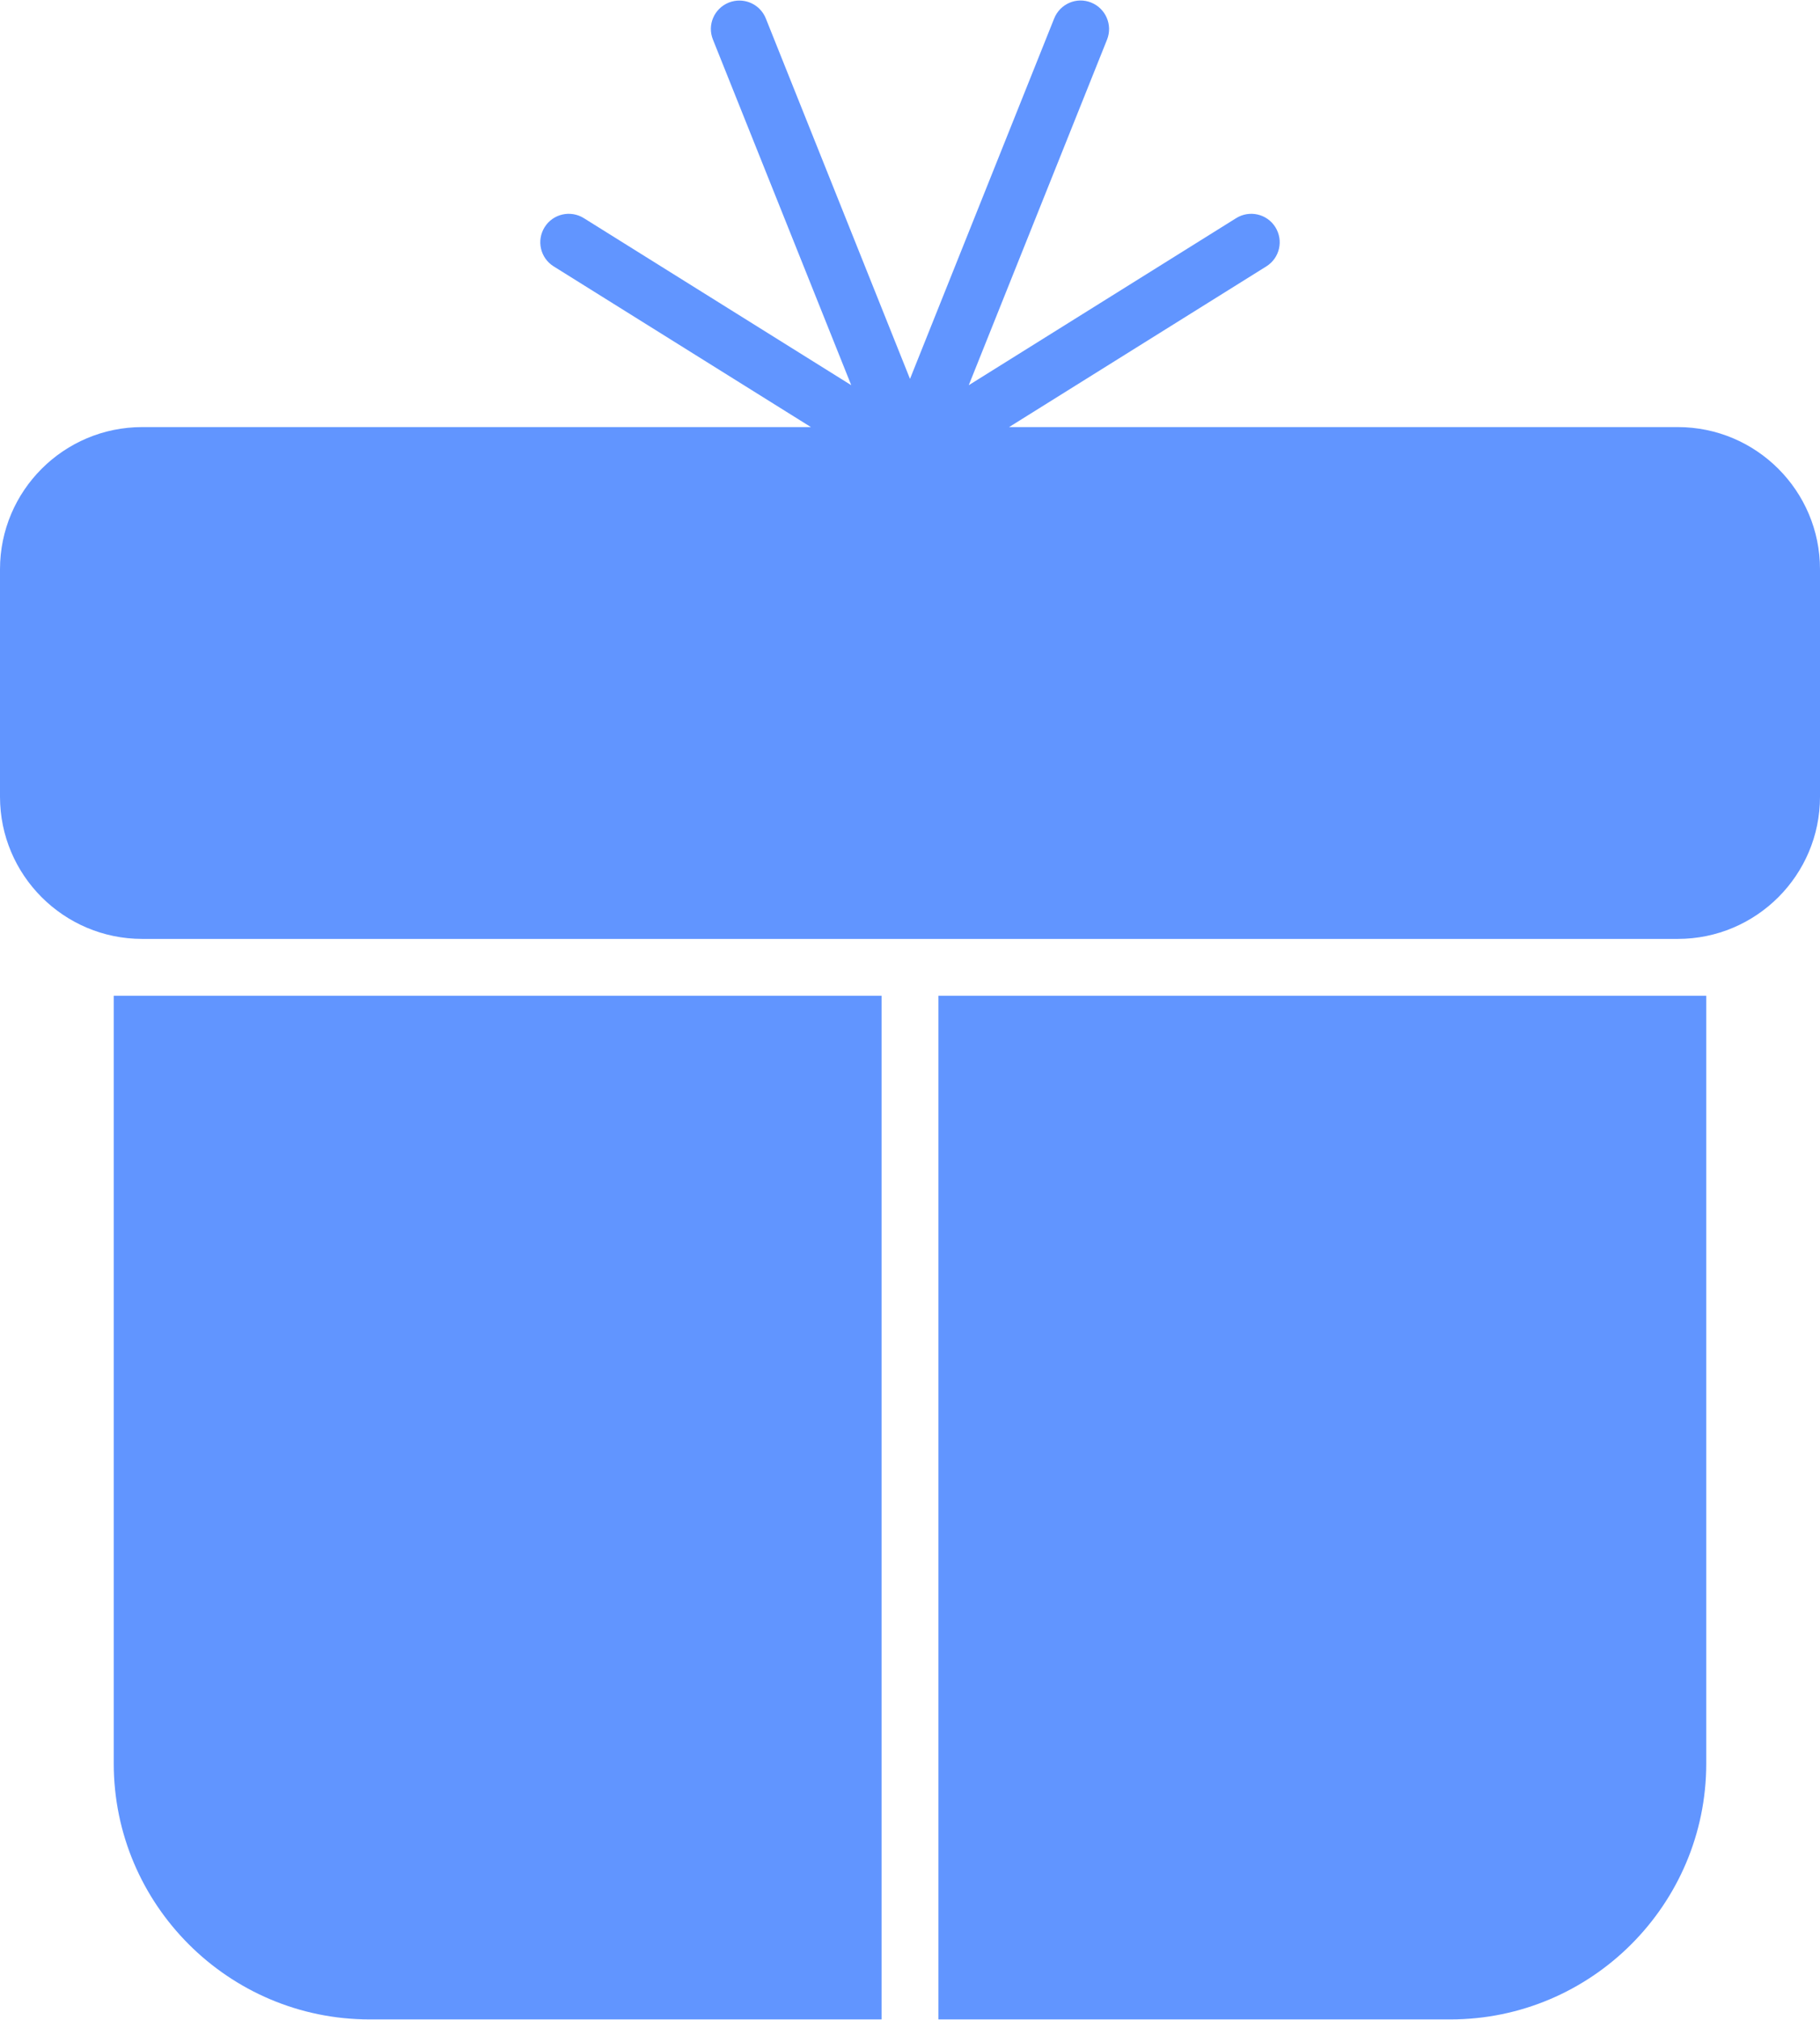 <svg xmlns="http://www.w3.org/2000/svg" xmlns:xlink="http://www.w3.org/1999/xlink" viewBox="18 8.98 64 71.03">
<g id="surface44861409">
<path style="stroke: none; fill-rule: nonzero; fill: rgb(97, 149, 255); fill-opacity: 1; --darkreader-inline-stroke: none; --darkreader-inline-fill: #5dacff;" d="M 44.02 9 C 43.891 8.996 43.758 9.02 43.629 9.07 C 43.113 9.277 42.863 9.859 43.07 10.371 L 47.934 22.527 L 38.531 16.652 C 38.062 16.359 37.445 16.5 37.152 16.969 C 36.859 17.438 37 18.055 37.469 18.348 L 46.516 24 L 23 24 C 20.242 24 18 26.242 18 29 L 18 37 C 18 39.758 20.242 42 23 42 L 77 42 C 79.758 42 82 39.758 82 37 L 82 29 C 82 26.242 79.758 24 77 24 L 53.484 24 L 62.531 18.348 C 63 18.055 63.141 17.438 62.848 16.969 C 62.555 16.5 61.938 16.359 61.469 16.652 L 52.066 22.527 L 56.93 10.371 C 57.133 9.859 56.883 9.277 56.371 9.07 C 55.859 8.863 55.277 9.113 55.07 9.629 L 50 22.305 L 44.93 9.629 C 44.773 9.242 44.41 9.008 44.02 9 Z M 22 44 L 22 71 C 22 75.961 26.039 80 31 80 L 49 80 L 49 44 Z M 51 44 L 51 80 L 69 80 C 73.961 80 78 75.961 78 71 L 78 44 Z M 51 44 " data-darkreader-inline-stroke="" data-darkreader-inline-fill=""/>
</g>
</svg>